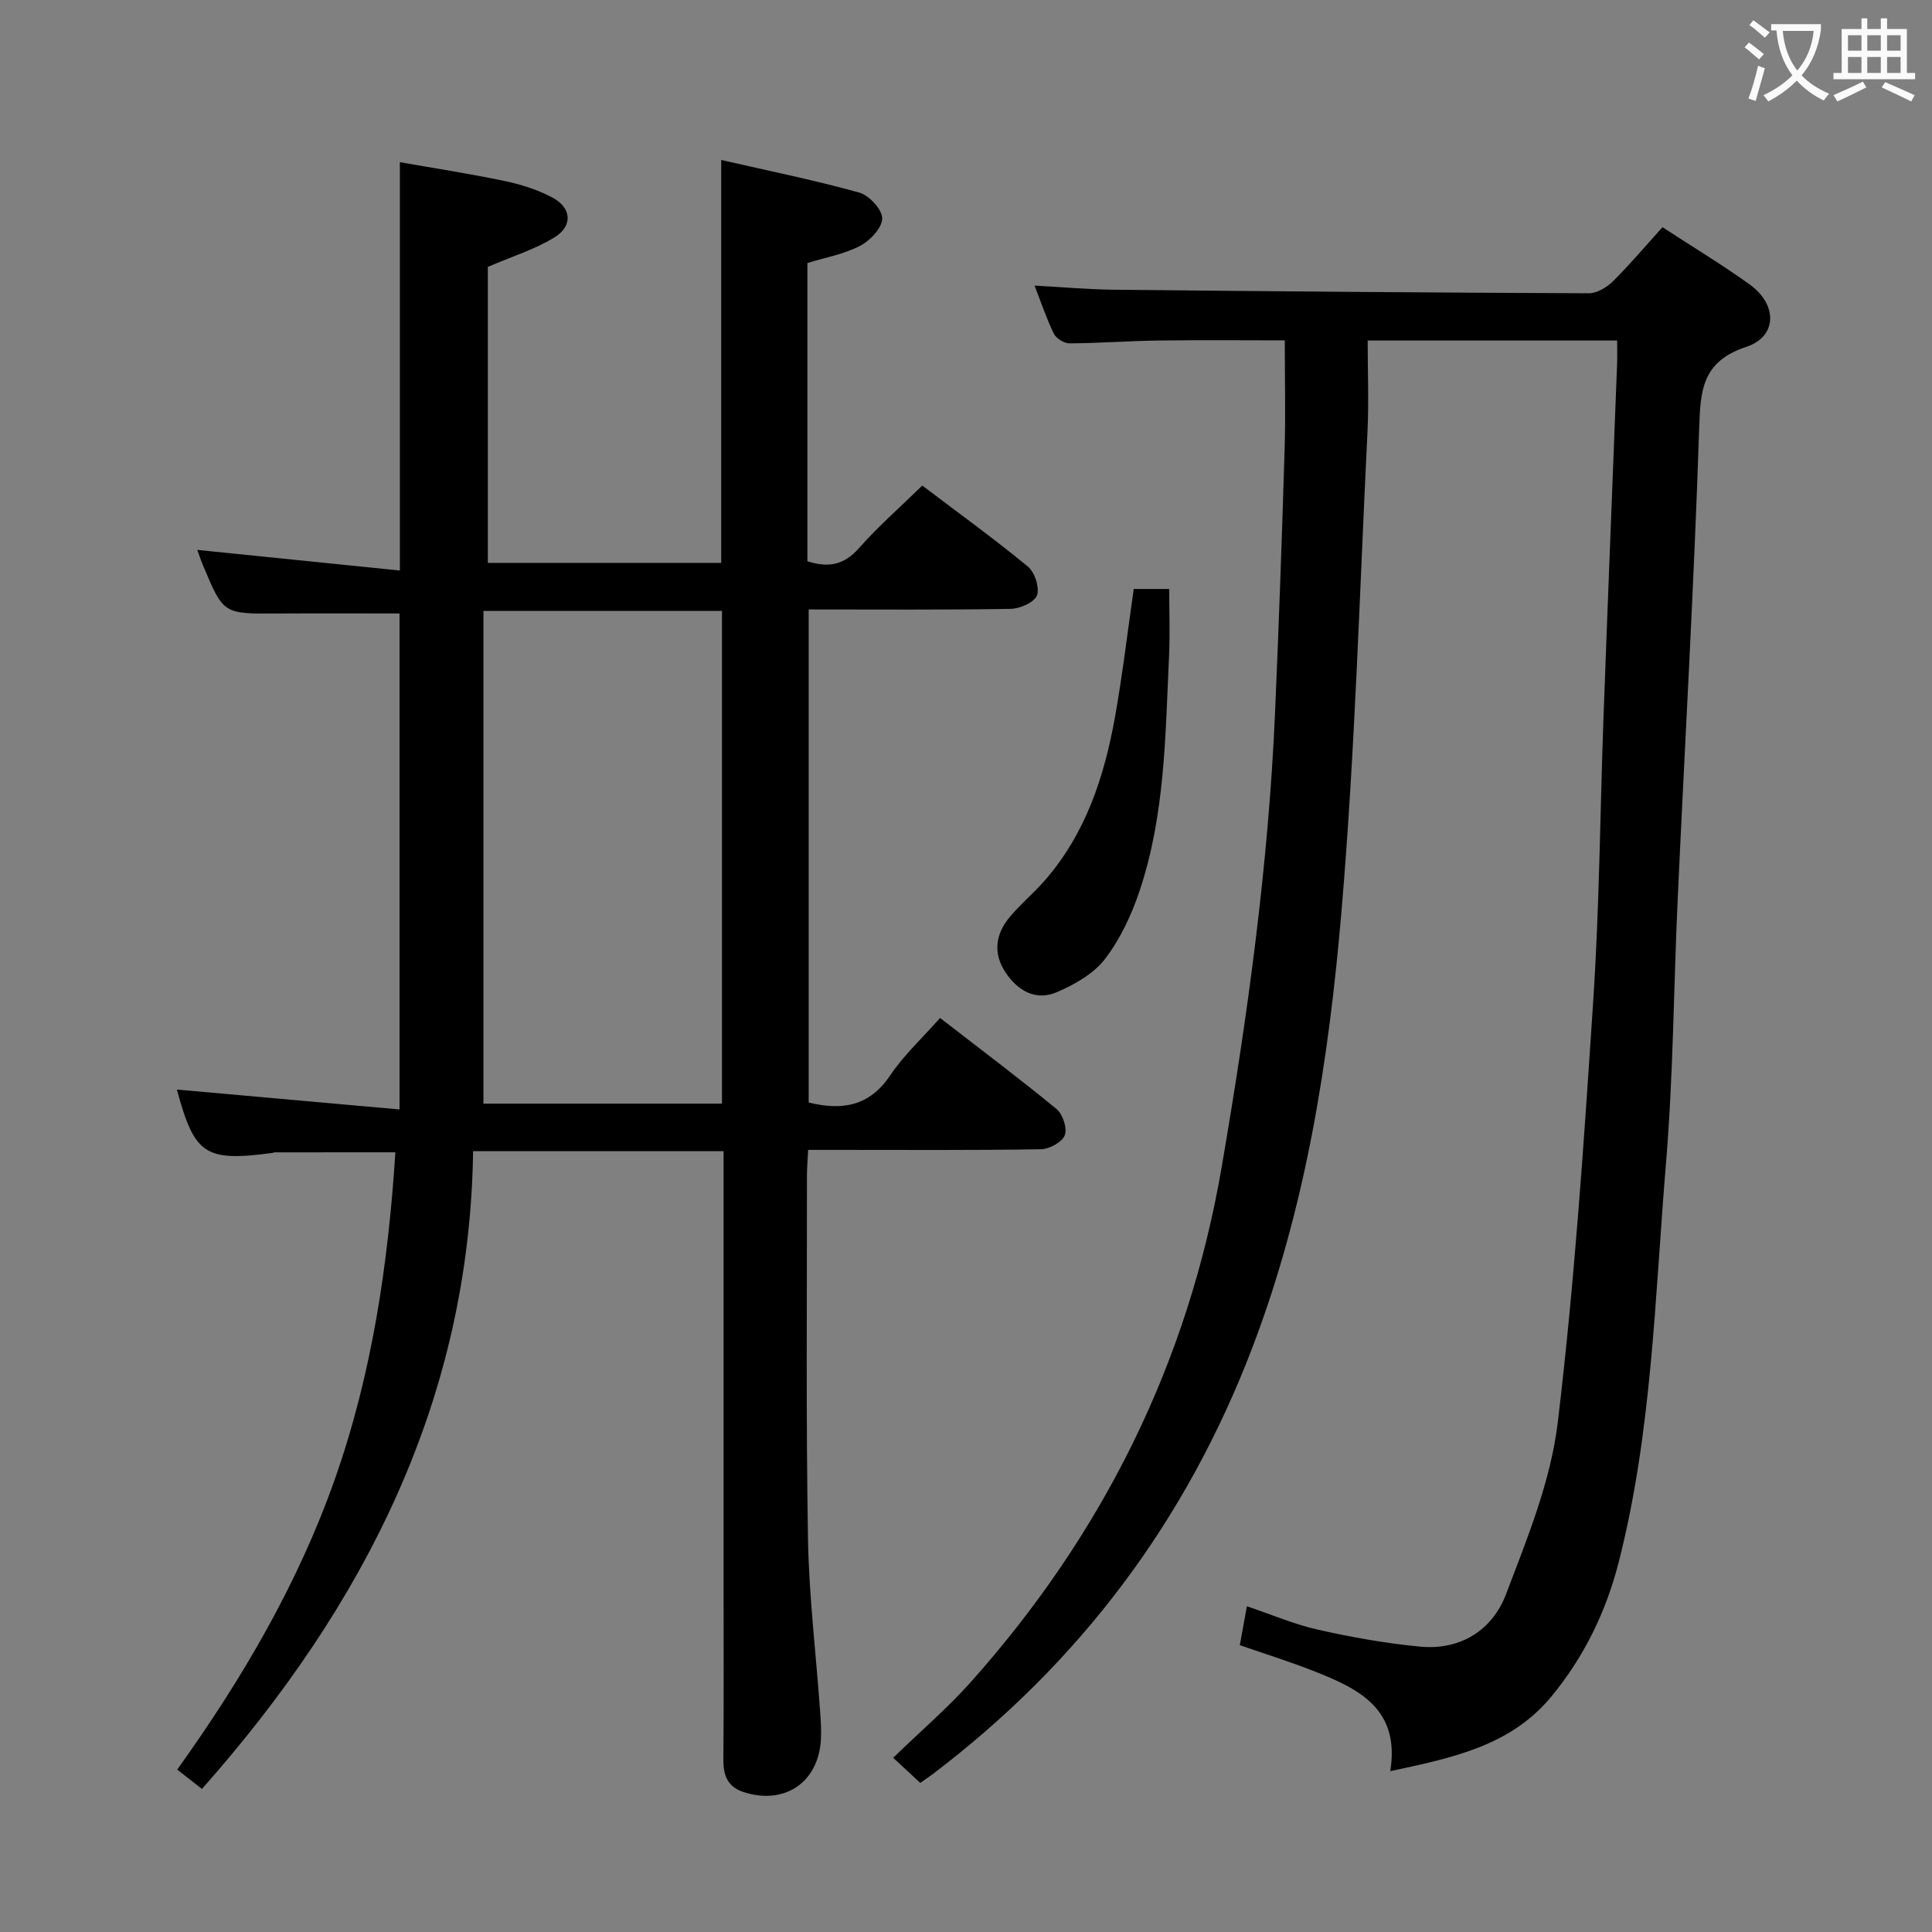 <svg enable-background="new 0 0 400 400" viewBox="0 0 400 400" xmlns="http://www.w3.org/2000/svg"><rect x="0" y="0" width="400" height="400" fill="#808080" stroke="none"/><g fill="#010000"><path d="m194.63 210.76c8.16 6.32 16.28 12.41 24.11 18.85 1.3 1.07 2.27 4.02 1.71 5.44-.56 1.43-3.2 2.86-4.95 2.89-14.16.23-28.33.13-42.5.13-1.79 0-3.58 0-5.68 0-.1 2.1-.25 3.71-.25 5.33.02 25-.21 50 .21 74.99.2 11.95 1.65 23.87 2.51 35.81.14 1.99.28 4 .17 5.98-.51 8.89-7.57 13.62-16.06 10.83-3.16-1.04-4.15-3.33-4.13-6.55.1-12.83.04-25.67.04-38.5 0-27.33 0-54.66 0-82 0-1.78 0-3.57 0-5.62-17.32 0-34.07 0-51.86 0-.73 51.52-22.56 94.15-56.14 132.04-1.58-1.24-3.12-2.44-5.12-4.01 13.44-18.75 25.01-38.46 32.67-60.22 7.67-21.79 11.01-44.39 12.5-67.58-8.46 0-16.72 0-24.98.01-.16 0-.32.1-.48.12-13.96 1.87-16.13.38-19.78-13.12 14.91 1.33 30.03 2.69 46.1 4.12 0-35.21 0-69.08 0-102.69-8.38 0-16.97-.04-25.56.01-10.91.07-10.92.1-15.12-9.95-.49-1.17-.89-2.37-1.2-3.22 14.04 1.43 27.97 2.85 41.95 4.27 0-28.57 0-56.11 0-84.54 6.93 1.22 14.36 2.36 21.71 3.9 3.38.71 6.8 1.79 9.83 3.4 4.01 2.11 4.33 5.88.49 8.25-4.01 2.48-8.67 3.91-13.82 6.13v61.28h48.32c0-27.65 0-55.02 0-83.42 9.69 2.22 19.23 4.15 28.58 6.75 2.04.57 4.77 3.51 4.75 5.34-.01 1.97-2.52 4.62-4.59 5.7-3.3 1.72-7.16 2.39-10.9 3.55v61.74c4.24 1.36 7.53.86 10.65-2.68 3.95-4.48 8.49-8.45 13.14-12.99 7.16 5.43 14.69 10.87 21.85 16.76 1.43 1.17 2.48 4.38 1.89 5.98-.54 1.45-3.54 2.76-5.47 2.79-13.8.23-27.61.12-41.79.12v102.08c6.88 1.69 12.55.83 16.87-5.61 2.86-4.24 6.72-7.8 10.33-11.89zm-94.54 17.74h49.39c0-34.16 0-68 0-102.02-16.39 0-32.43 0-49.39 0z"/><path d="m190.53 369.13c-1.74-1.61-3.4-3.15-5.61-5.2 5.66-5.49 11.23-10.25 16.06-15.66 27.32-30.63 44.97-66.01 51.95-106.61 5.35-31.14 9.67-62.4 11.05-94 .79-18.11 1.43-36.24 1.98-54.36.23-7.44.04-14.9.04-22.83-8.62 0-17.36-.09-26.1.03-6.15.08-12.3.55-18.45.59-1.11.01-2.76-1-3.25-1.98-1.52-3.1-2.61-6.41-4.01-9.98 5.75.31 11.03.79 16.3.85 32.81.34 65.62.61 98.43.74 1.68.01 3.72-1.2 4.99-2.45 3.53-3.49 6.74-7.31 10.29-11.23 6.19 4.04 12.3 7.72 18.08 11.88 5.73 4.12 5.73 10.76-.72 12.89-9.25 3.06-9.51 9.05-9.77 17.07-1.07 32.41-2.94 64.78-4.44 97.18-.84 18.28-.91 36.63-2.43 54.85-2.3 27.61-2.87 55.46-9.79 82.54-2.64 10.32-7.21 19.66-13.97 27.84-8.44 10.21-20.52 12.67-33.32 15.41 2.09-12.99-6.64-17.09-15.8-20.71-4.92-1.94-9.98-3.51-15.35-5.38.47-2.59.91-4.99 1.47-8.05 5.11 1.72 9.81 3.75 14.72 4.85 6.92 1.56 13.96 2.81 21.02 3.5 8.44.82 15.06-3.35 17.92-10.88 4.4-11.56 9.25-23.42 10.7-35.54 3.48-29.01 5.43-58.23 7.35-87.41 1.29-19.58 1.41-39.24 2.13-58.87.89-24.27 1.87-48.53 2.8-72.79.06-1.49.01-2.99.01-4.92-16.97 0-33.83 0-51.65 0 0 6.38.26 12.67-.04 18.94-1.63 33.05-2.57 66.16-5.37 99.12-2.62 30.76-7.31 61.24-18.48 90.49-13.7 35.87-35.7 65.15-66.16 88.26-.78.59-1.61 1.14-2.58 1.82z"/><path d="m234.73 121.94h7.34c0 4.65.18 9.25-.03 13.82-.77 16.4-.81 32.93-6.11 48.71-1.67 4.96-4 9.96-7.15 14.07-2.34 3.06-6.26 5.27-9.92 6.86-4.37 1.9-8.11-.23-10.67-4.06-2.66-3.98-2.07-7.97.87-11.49 2.23-2.67 4.96-4.93 7.25-7.56 8.49-9.72 12.33-21.52 14.55-33.9 1.54-8.62 2.55-17.32 3.87-26.45z"/></g><path d="m362.1 8.8c1.1.8 2.1 1.6 3.1 2.4l-1 1.1c-1.3-1.1-2.3-2-3-2.5zm1.9 4.8c.5.2.9.4 1.4.5-.6 2.3-1.3 4.5-1.9 6.8l-1.5-.5c.8-2.1 1.4-4.3 2-6.8zm-1-9.4c1.3.9 2.4 1.8 3.4 2.5l-1 1.1c-1.4-1.2-2.4-2.1-3.2-2.6zm3.7 2.2v-1.4h10.3v1.2c-.5 3.6-1.8 6.8-4 9.4 1.5 1.6 3.4 2.8 5.7 3.8-.3.4-.7.8-1.1 1.4-2.3-1.1-4.1-2.5-5.6-4.1-1.6 1.6-3.6 3.1-5.9 4.3-.3-.5-.7-.9-1-1.3 2.4-1.1 4.4-2.5 6-4.1-1.9-2.5-3-5.6-3.3-9.3h-1.1zm8.8 0h-6.4c.3 3.3 1.3 6 3 8.2 2-2.3 3.1-5.1 3.4-8.2z" fill="#fbfafa"/><path d="m385.3 3.8h1.3v2.2h2.8v-2.2h1.3v2.2h4.1v9.1h1.7v1.3h-16.9v-1.3h1.7v-9.1h4.1v-2.2zm.4 13.1.7 1.2c-1.8.9-3.8 1.9-6 2.9-.2-.4-.5-.8-.8-1.3 2.3-1 4.3-1.9 6.1-2.8zm-3.1-6.4h2.8v-3.2h-2.8zm0 4.6h2.8v-3.3h-2.8zm4-4.6h2.8v-3.2h-2.8zm0 4.6h2.8v-3.3h-2.8zm3.7 1.9c2.1.9 4.1 1.8 6.1 2.7l-.7 1.3c-2.2-1.1-4.2-2-6.1-2.9zm3.2-9.7h-2.8v3.2h2.8zm-2.8 7.8h2.8v-3.3h-2.8z" fill="#fbfafa"/></svg>